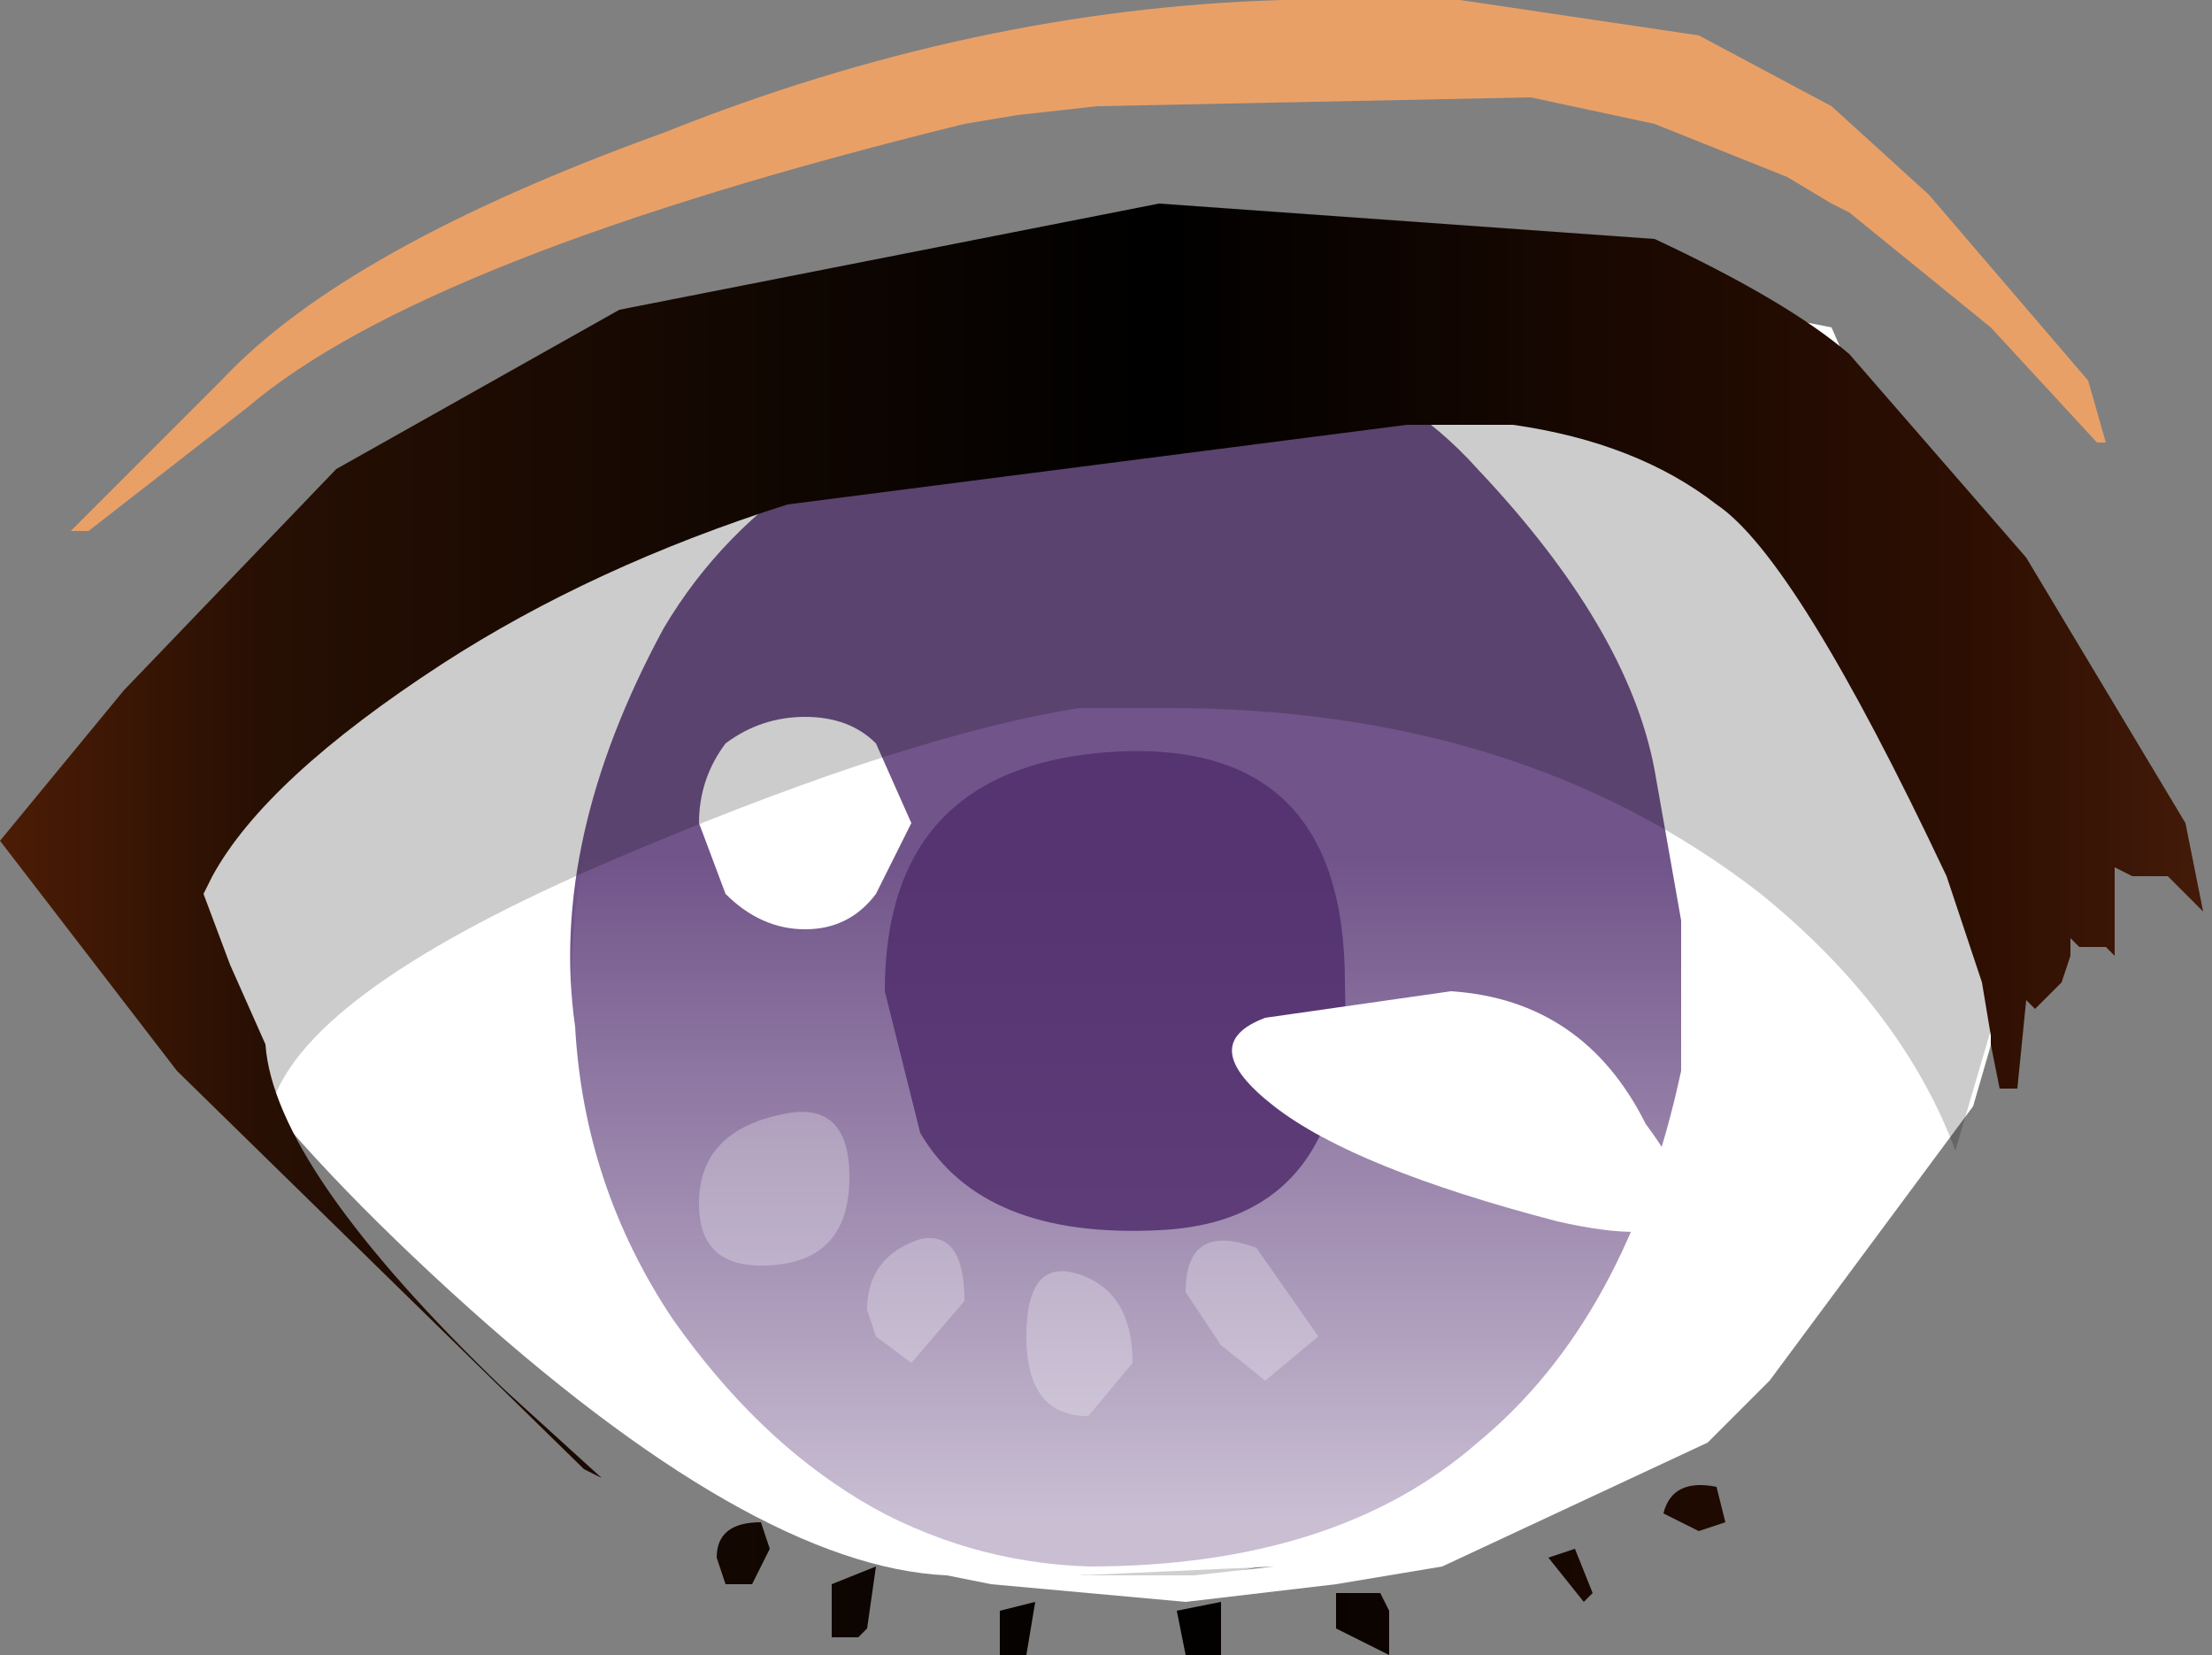 <svg xmlns="http://www.w3.org/2000/svg" xmlns:ffdec="https://www.free-decompiler.com/flash" xmlns:xlink="http://www.w3.org/1999/xlink" ffdec:objectType="frame" width="12.5" height="9.35"><rect width="100%" height="100%" fill="#808080" stroke="none"/><use ffdec:characterId="5" xlink:href="#a" width="12.5" height="9.35"/><defs><linearGradient id="b" x1="-819.2" x2="819.2" gradientTransform="matrix(.008 0 0 .005 9.45 6.25)" gradientUnits="userSpaceOnUse" spreadMethod="pad"><stop offset="0" stop-color="#541f06"/><stop offset=".137" stop-color="#270f03"/><stop offset=".522"/><stop offset=".878" stop-color="#2e0f02"/><stop offset="1" stop-color="#4a1e0b"/></linearGradient><linearGradient id="c" x1="-819.2" x2="819.2" gradientTransform="matrix(-0 .004 .004 0 9.65 6.5)" gradientUnits="userSpaceOnUse" spreadMethod="pad"><stop offset=".431" stop-color="#fff" stop-opacity="0"/><stop offset="1" stop-color="#fff" stop-opacity=".62"/></linearGradient><linearGradient id="d" x1="-819.2" x2="819.2" gradientTransform="matrix(.008 0 0 .005 9.45 6.25)" gradientUnits="userSpaceOnUse" spreadMethod="pad"><stop offset="0" stop-color="#541f06"/><stop offset=".137" stop-color="#270f03"/><stop offset=".522"/><stop offset=".878" stop-color="#2e0f02"/><stop offset="1" stop-color="#4a1e0b"/></linearGradient><g id="a" fill-rule="evenodd"><path fill="#fff" d="m10.7 2.65.5.95.4 1v.1l-.45 1.55L10 7.8l-.35.35-1.5.7-.6.1-.85.1-1.1-.1-.25-.05q-1.1-.05-2.8-1.6Q.8 5.7.8 4.8q0-2.25 5.15-2.9 3-.35 4.4-.05zM6.75 8.9l.45-.05-1.1.05z"/><path fill="url(#b)" d="m12.1 9.95.1.25-.05.05-.2-.25zm-1.1.25.05.1v.25l-.3-.15v-.2zm1.95-.4-.15.05-.2-.1q.05-.2.3-.15zm-5.4.15-.1.2H7.3L7.25 10q0-.2.25-.2zm1.45.6h-.15v-.25l.2-.05zm1.1-.3v.3h-.2l-.05-.25zm-2.05.2H7.9v-.3l.25-.1-.05.35z" transform="translate(-3.2 -1.2)"/><path fill="#71548a" d="M9.5 5.2v.85q-.3 1.4-1.15 2.1-.8.7-2.2.7-1.4-.05-2.35-1.4-.5-.75-.55-1.65-.15-1.05.5-2.25Q4.4 2.45 6 2.1q1.5-.4 2.35.55.85.9 1 1.7z"/><path fill="url(#c)" d="M11.65 9.3q-1 .95-2.3.8t-2.2-1.2q-.85-1.1-.7-2.55.2-1.5 1.1-2.5.95-1 2.25-.95 1.25.1 2.1 1.2.9 1.05.85 2.65 0 1.6-1.1 2.55" transform="translate(-3.2 -1.2)"/><path fill="#512e6d" fill-opacity=".851" d="M5 5.6q0-1.25 1.25-1.35 1.35-.1 1.35 1.3.05 1.35-1.05 1.4-1 .05-1.35-.55z"/><path fill="#fff" d="M9.3 6.35q.6.8-.5.55-1.15-.3-1.6-.65t-.05-.5L8.2 5.6q.75.05 1.1.75M4.1 4.2q.2-.15.45-.15t.4.15l.2.45-.2.4q-.15.2-.4.2t-.45-.2l-.15-.4q0-.25.15-.45"/><path fill="#fff" fill-opacity=".271" d="m7.45 7.55-.3.25-.25-.2-.2-.3q0-.4.4-.25zM4.9 7.4q0-.3.3-.4.25-.05.25.35l-.3.35-.2-.15zm.9.15q0-.45.3-.35t.3.5l-.25.3q-.35 0-.35-.45m-1-.9q0 .5-.5.5-.35 0-.35-.35 0-.4.45-.5.4-.1.4.35"/><path fill-opacity=".2" d="M9.8 2.05q.55.15.9.85l.45.95q.4.75.15 1.8l-.25.85q-.3-.8-1.1-1.45Q8.6 4 6.6 4h-.5q-.95.15-2.5.8-1.8.75-2.05 1.4L.6 4.6q0-.85 1.75-1.8 2-1.1 4.45-1.15l2.5.05z"/><path fill="#e9a067" d="m10.45 1.2-.1-.05L10.1 1 9.35.7l-.7-.15L6.2.6l-.45.05-.3.05Q2.4 1.45 1.4 2.3L.5 3H.4l.85-.85q.7-.75 2.5-1.4Q5.5.05 7.25 0h1L9.6.2l.75.4.55.5.9 1.05.1.35h-.05l-.6-.65z"/><path fill="url(#d)" d="m15.25 6.15-.1-.05v.5l-.05-.05h-.15l-.05-.05v.1l-.05.15-.15.15-.05-.05-.05.5h-.1l-.05-.25v-.05l-.05-.3-.2-.6q-.85-1.8-1.3-2.1-.45-.35-1.15-.45h-.6l-3.5.45q-1.1.35-1.95.9-1 .65-1.3 1.2l-.05.1.15.4.2.45q.05.7 1.35 1.95l.55.5-.1-.05-2.3-2.25-1-1.3.7-.85 1.2-1.25 1.6-.9 3.05-.6 2.8.2q.75.35 1.1.65l1 1.15.9 1.5.1.5-.2-.2z" transform="translate(-3.2 -1.2)"/></g></defs></svg>
